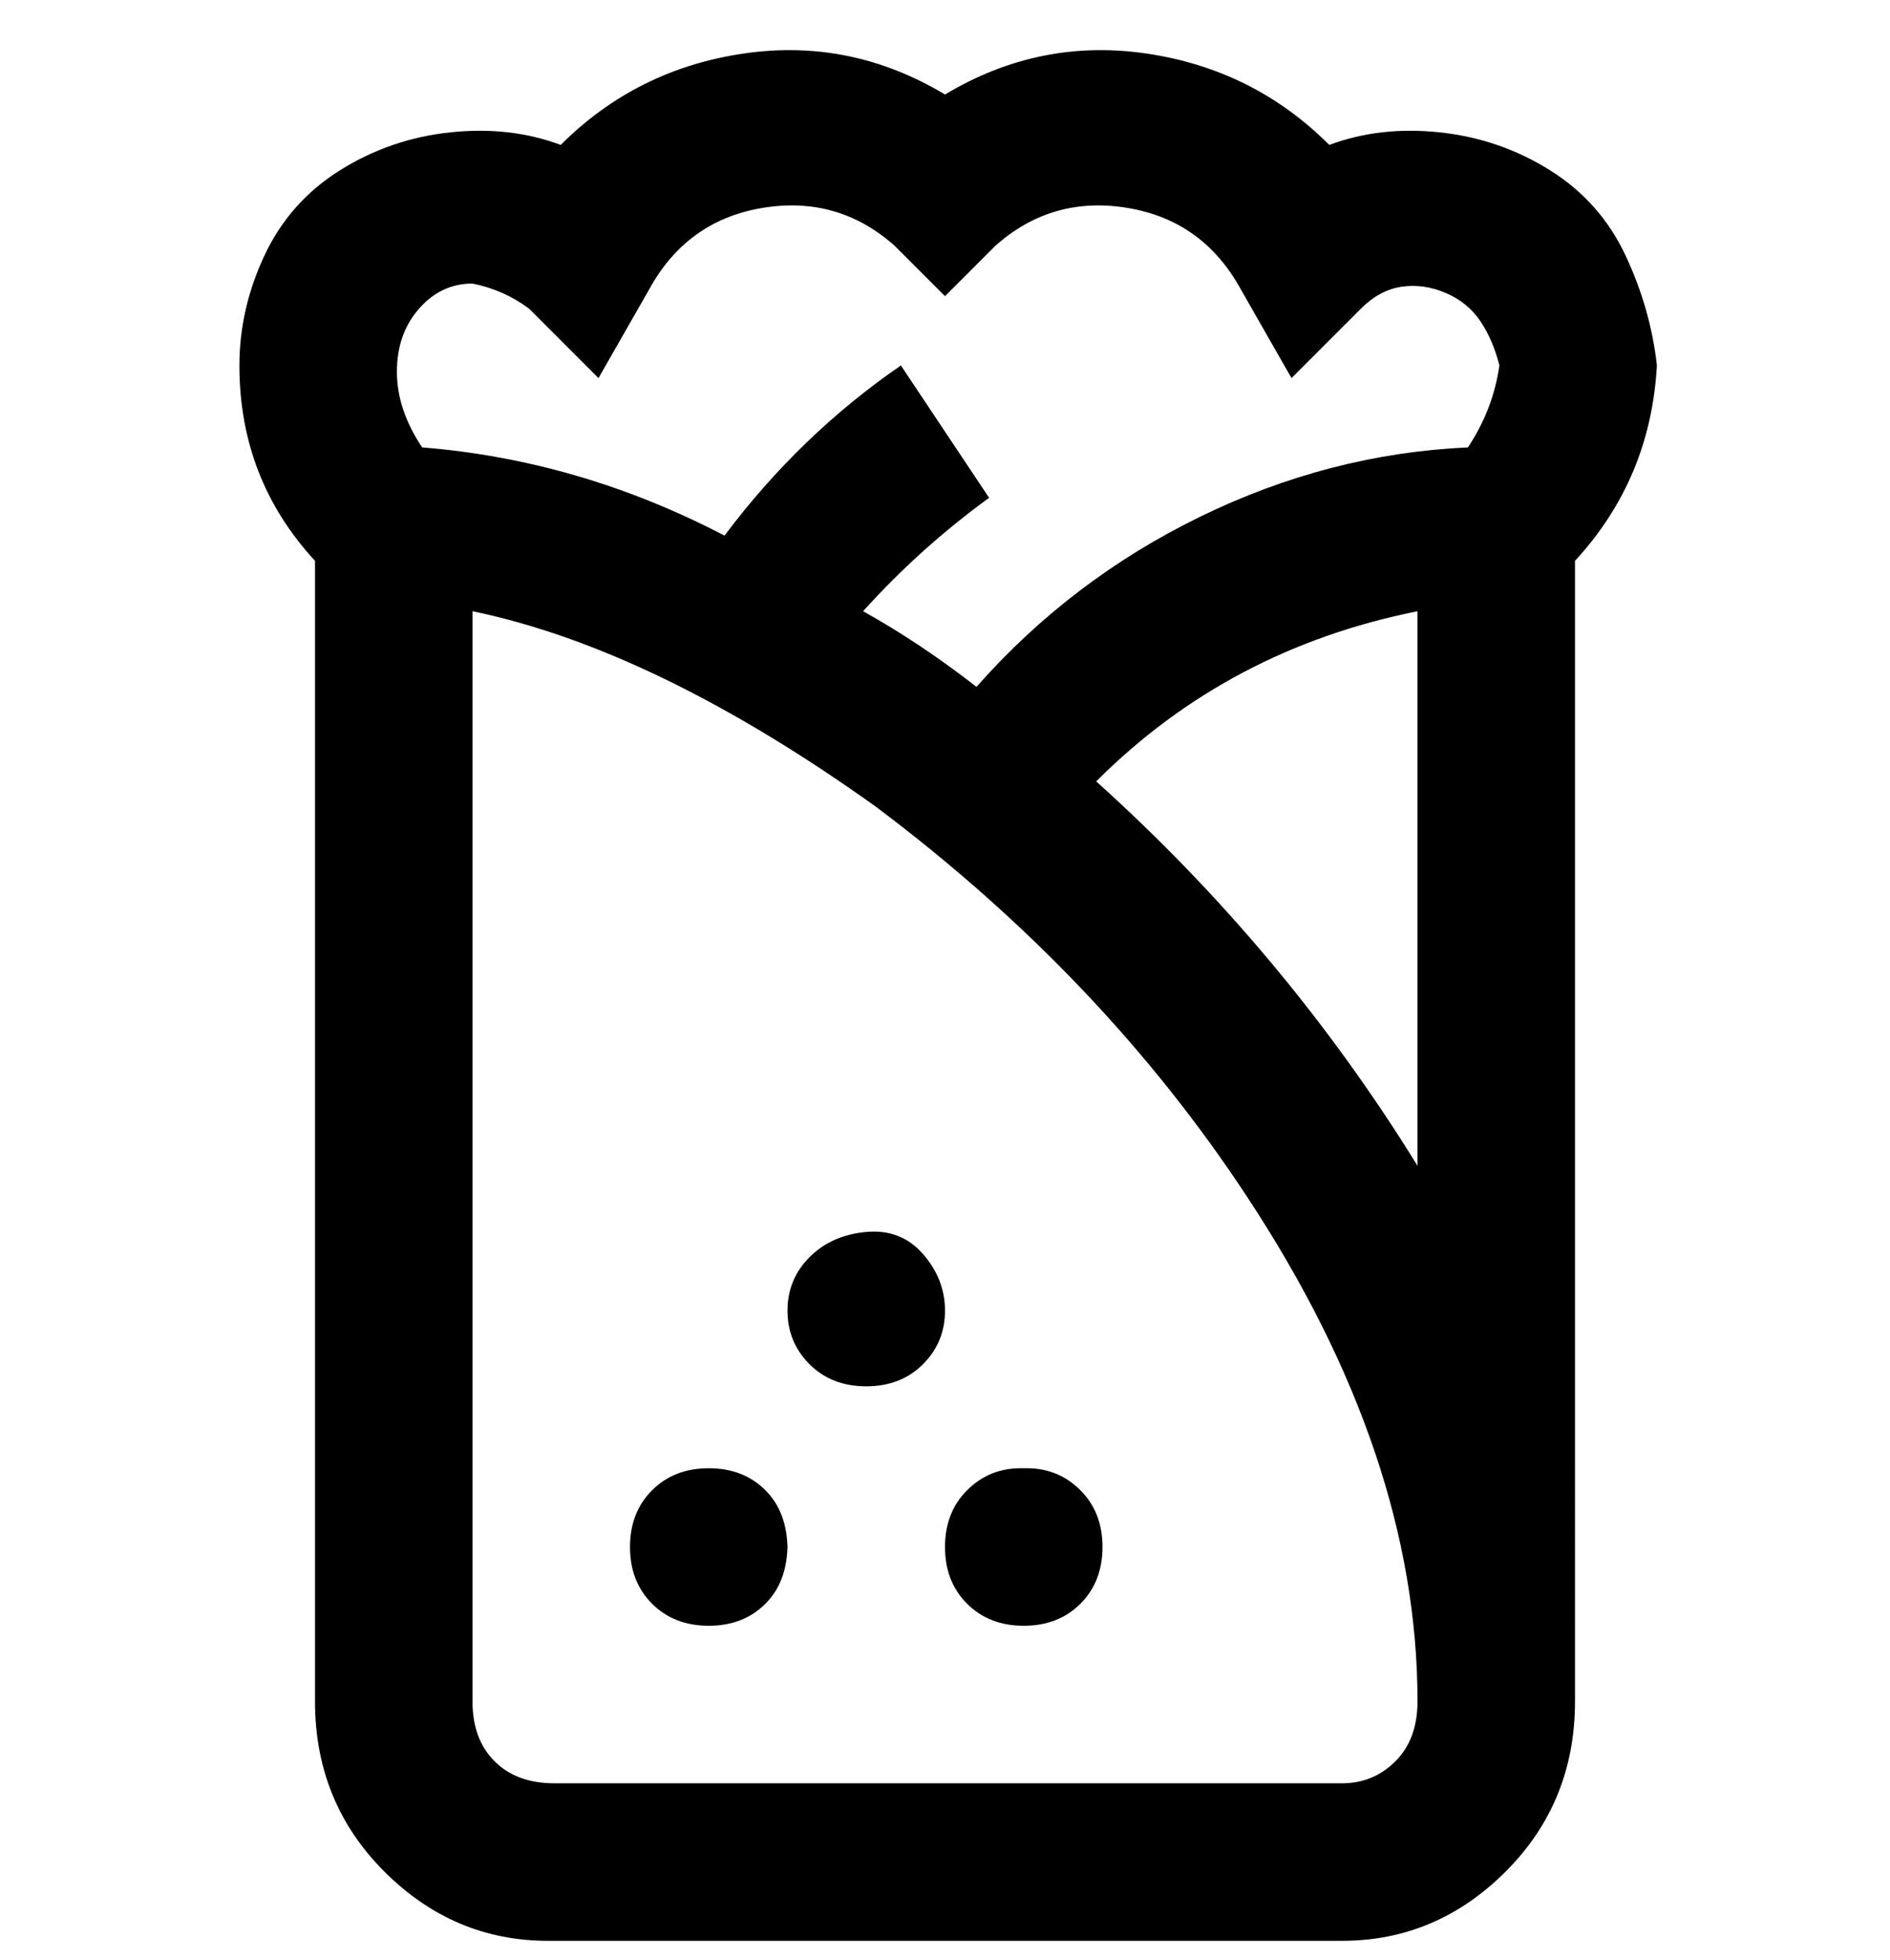 <svg viewBox="0 0 300 311" xmlns="http://www.w3.org/2000/svg"><path d="M263 58q-1-9-5-17.5T246 27q-8-5-17.5-6T211 23q-12-12-29-14.5T150 15q-15-9-32-6.5T89 23q-8-3-17.5-2T54 27q-8 5-12 13.5T38 58q0 18 12 31v181q0 16 11 27t26 11h126q15 0 26-11t11-27V89q12-13 13-31zM75 45q5 1 9 4l11 11 8-14q6-11 18-13t21 6l8 8 8-8q9-8 21-6t18 13l8 14 11-11q3-3 6.5-3.5t7 1Q233 48 235 51t3 7q-1 7-5 13-22 1-42.5 11T155 109q-9-7-18-12 9-10 20-18l-14-21q-16 11-28 27-23-12-48-14-4-6-4-12t3.5-10q3.5-4 8.5-4zm138 238H88q-6 0-9.5-3.5T75 270V97q29 6 64 31 36 27 59 62 27 41 27 80 0 6-3.5 9.5T213 283zm12-98q-21-34-51-61 21-21 51-27v88zm-75 23q0 5-3.5 8.5t-9 3.5q-5.5 0-9-3.5T125 208q0-5 3.5-8.5t9-4q5.5-.5 9 3.5t3.5 9zm-25 37q0 6-3.5 9.5t-9 3.5q-5.5 0-9-3.5t-3.5-9q0-5.5 3.5-9t9-3.5q5.5 0 9 3.5t3.5 9.5v-1zm38-12q5 0 8.5 3.5t3.5 9q0 5.5-3.5 9t-9 3.5q-5.5 0-9-3.5t-3.5-9q0-5.5 3.5-9t8.5-3.5h1z"/></svg>
